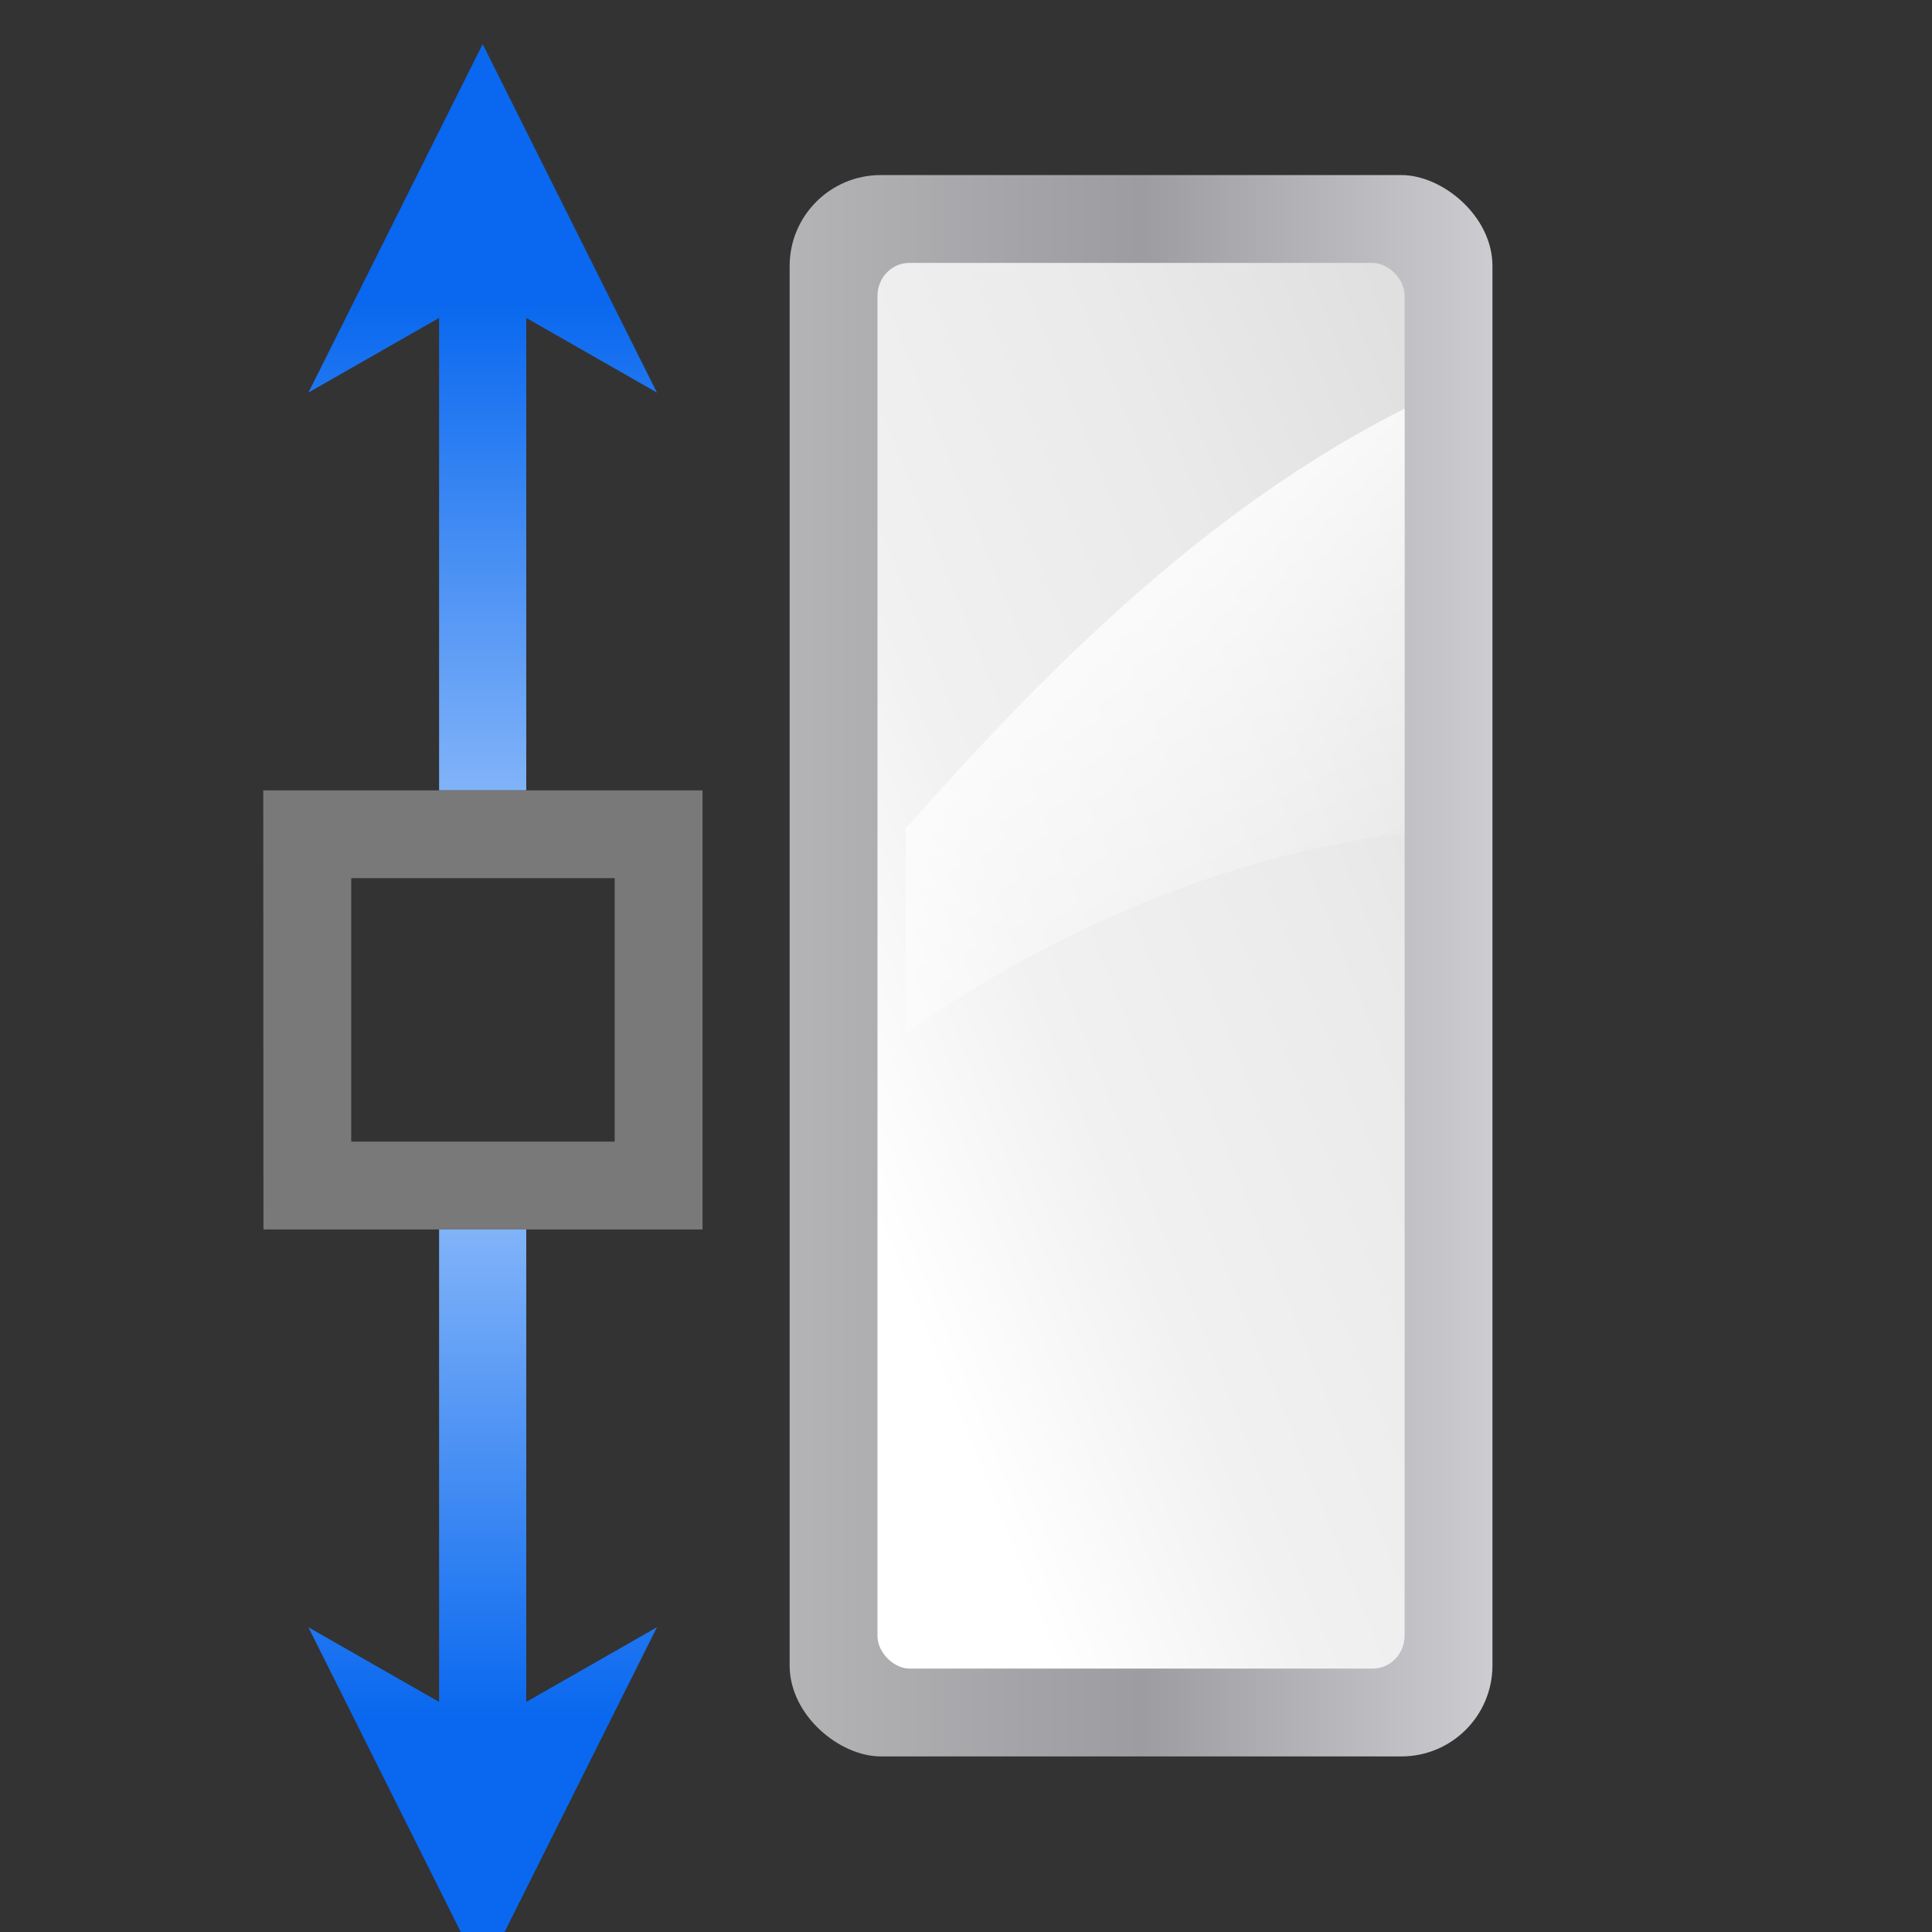 <svg height="128" viewBox="0 0 33.867 33.867" width="128" xmlns="http://www.w3.org/2000/svg" xmlns:xlink="http://www.w3.org/1999/xlink"><rect x="0" y="0" width="33.867" height="33.867" fill="#333333" stroke="none"/><linearGradient id="a" gradientTransform="matrix(.073 0 0 .052 -4.73 19.399)" gradientUnits="userSpaceOnUse" x1="399.775" x2="399.775" y1="1164.67" y2="549.061"><stop offset="0" stop-color="#b4b4b6"/><stop offset=".5" stop-color="#9c9ca1"/><stop offset="1" stop-color="#cdcdd1"/></linearGradient><linearGradient id="b" gradientTransform="matrix(.667 0 0 .333 -6.667 42.667)" gradientUnits="userSpaceOnUse" x1="5.393" x2="112" y1="160.458" y2="28"><stop offset="0" stop-color="#fff"/><stop offset=".426" stop-color="#fff"/><stop offset=".589" stop-color="#f1f1f1"/><stop offset=".802" stop-color="#eaeaea"/><stop offset="1" stop-color="#dfdfdf"/></linearGradient><linearGradient id="c" gradientTransform="matrix(-.71 0 0 -.71 107.194 86.071)" gradientUnits="userSpaceOnUse" x1="79.676" x2="108.625" y1="11.572" y2="32"><stop offset="0" stop-color="#fff"/><stop offset="1" stop-color="#fff" stop-opacity="0"/></linearGradient><linearGradient id="d" gradientTransform="matrix(0 .436 -.764 0 22.971 236.25)" gradientUnits="userSpaceOnUse" x1="130.709" x2="103.746" xlink:href="#e" y1="20.118" y2="20.118"/><linearGradient id="e"><stop offset="0" stop-color="#0968ef"/><stop offset="1" stop-color="#aecffc"/></linearGradient><linearGradient id="f" gradientTransform="matrix(0 -.436 -.764 0 22.971 325.423)" gradientUnits="userSpaceOnUse" x1="130.709" x2="103.746" xlink:href="#e" y1="20.118" y2="20.118"/><g transform="translate(0 -263.133)"><path d="m7.697 276.988v-8.282l-2.291 1.309 3.055-6.109 3.055 6.109-2.291-1.309v8.282z" fill="url(#f)" fill-rule="evenodd"/><g transform="matrix(0 -.385 -.385 0 44.642 293.922)"><rect fill="url(#a)" height="32" rx="4.144" width="72" y="48"/><g fill-rule="evenodd"><rect fill="url(#b)" height="24" rx="1.5" ry="1.444" width="64" x="4" y="52"/><path d="m42.245 74.714c7.583-6.692 14.692-13.931 19.121-22.714h-19.32c-1.082 8.409-4.46 16.006-9.117 22.714z" fill="url(#c)"/></g></g><path d="m4.615 276.988.003 7.697h7.697v-7.697zm1.542 1.539h4.618v4.618h-4.618z" fill="#797979"/><path d="m7.697 284.685v8.282l-2.291-1.309 3.055 6.109 3.055-6.109-2.291 1.309v-8.282z" fill="url(#d)" fill-rule="evenodd"/></g></svg>